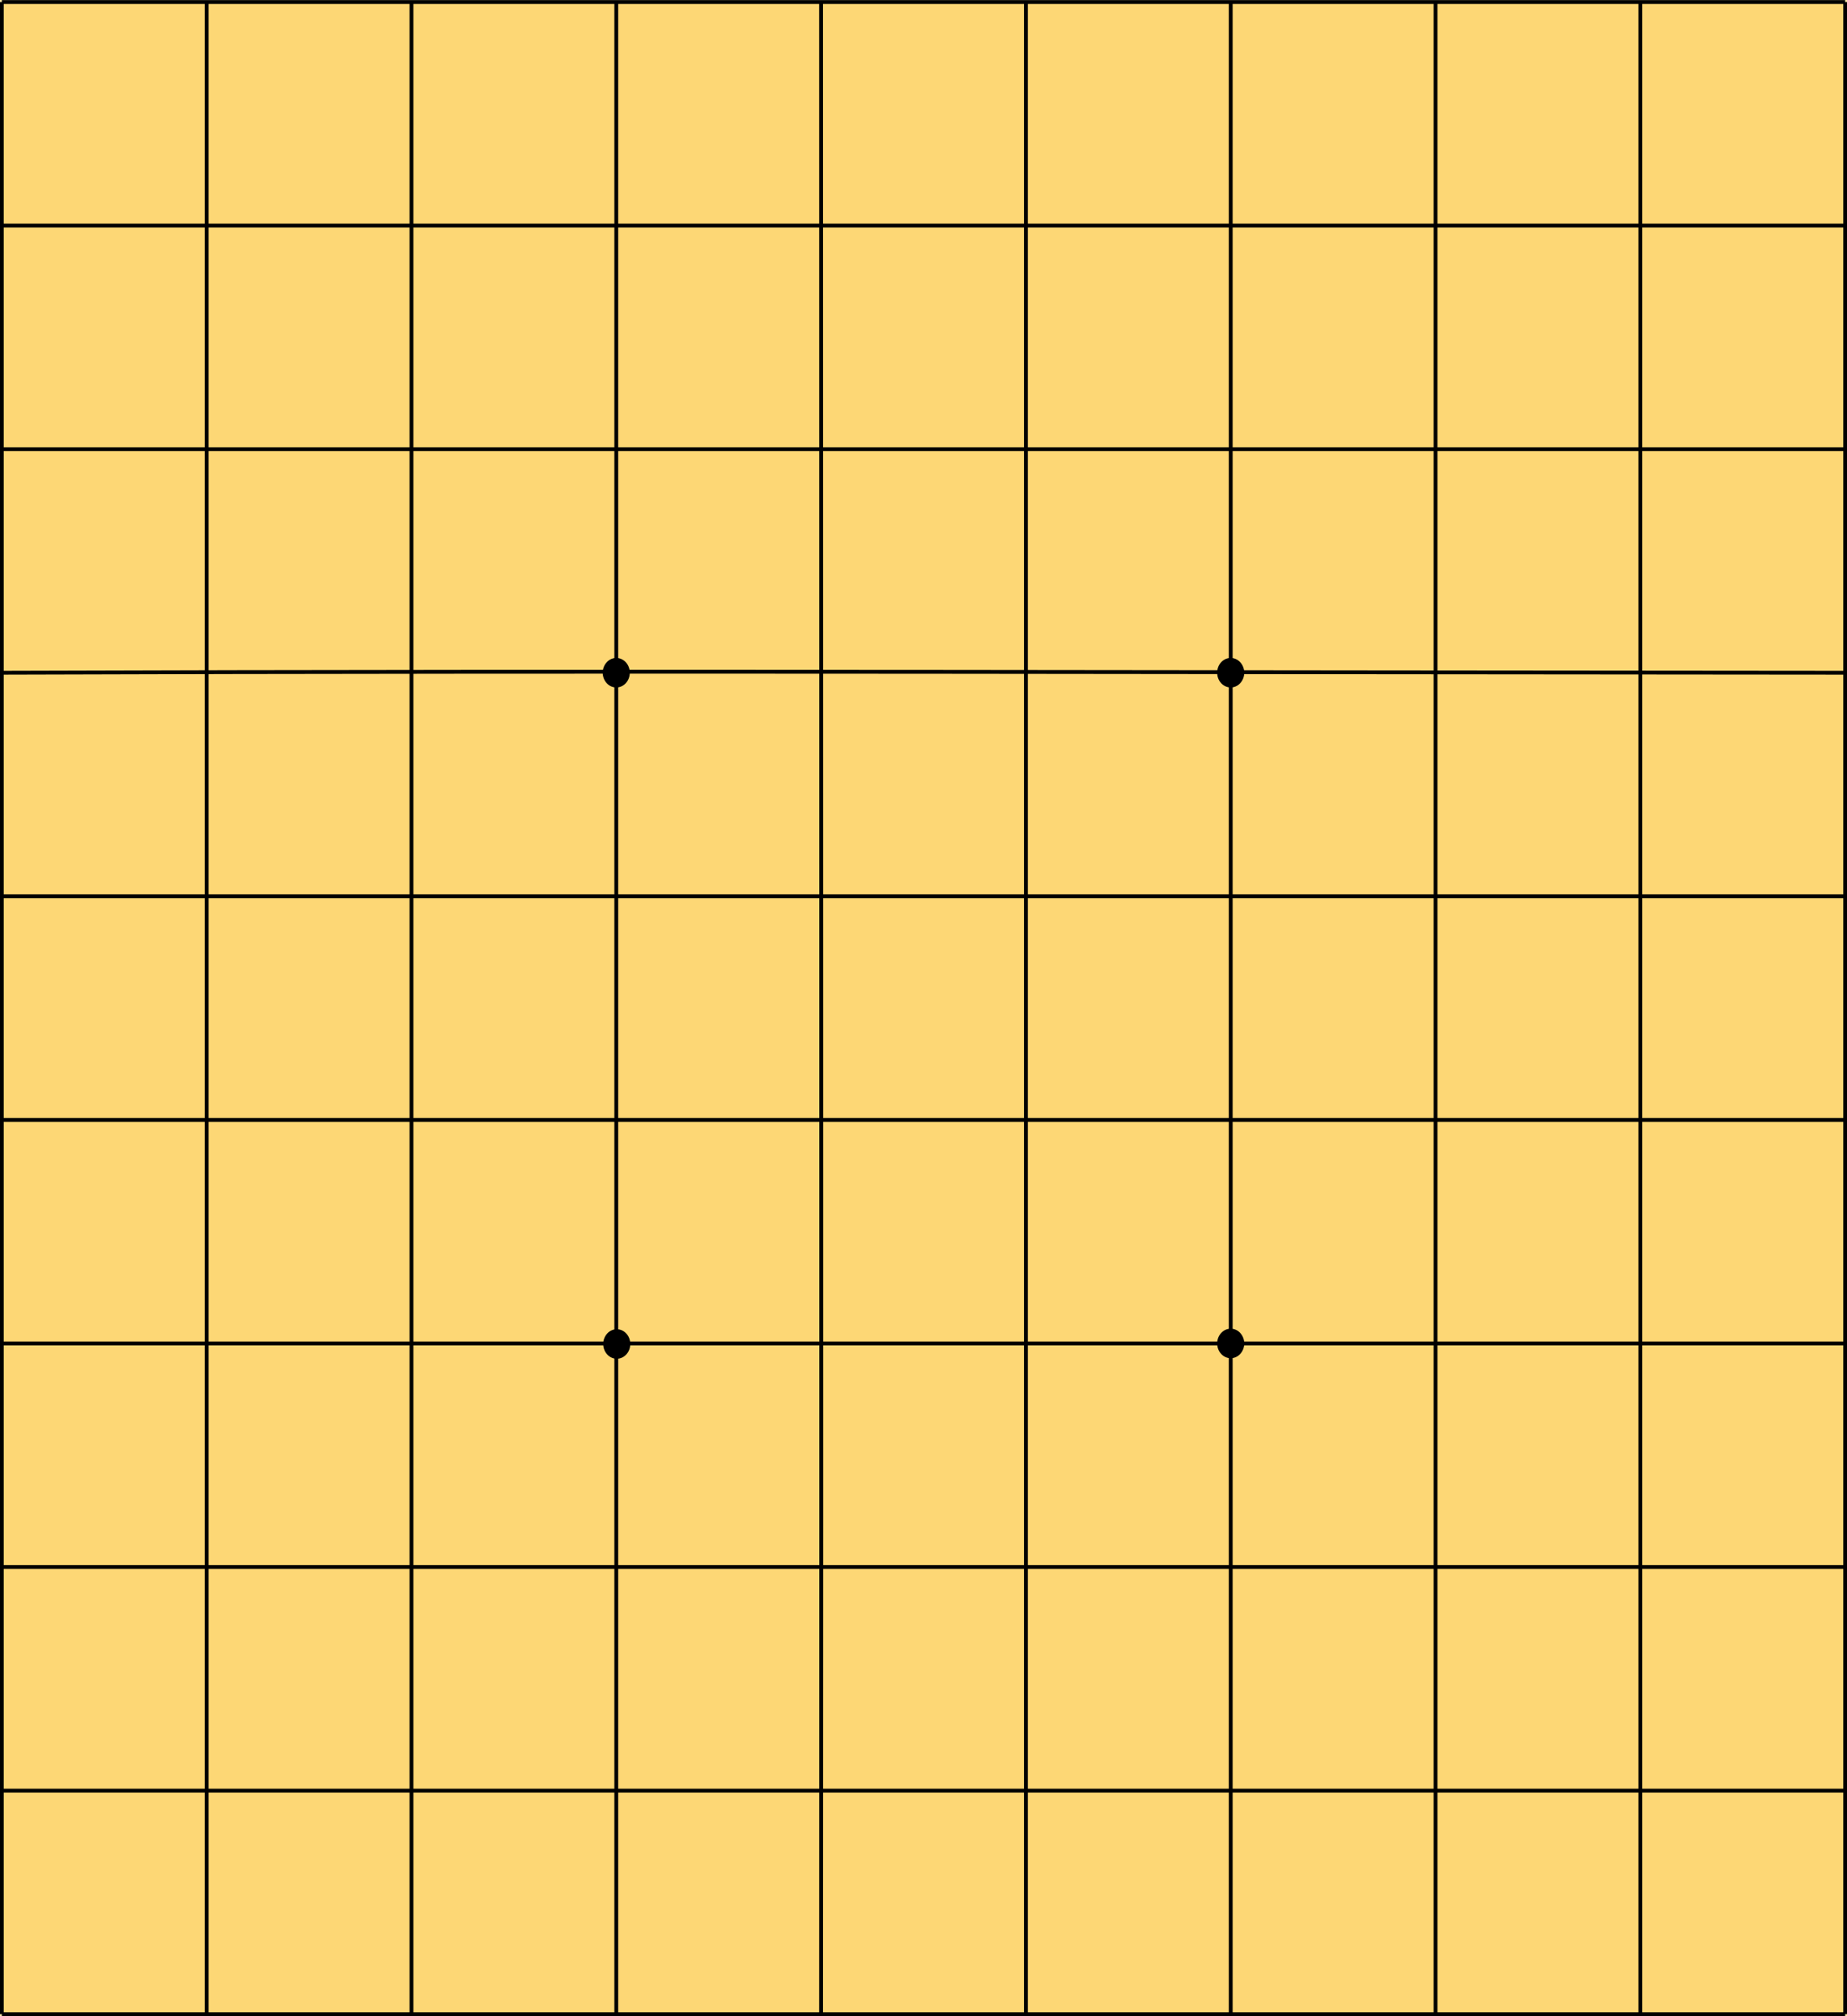 <?xml version="1.0" encoding="UTF-8" standalone="no"?>
<svg
   version="1.1"
   id="svg4755"
   width="1100"
   height="1200"
   viewBox="0 0 1100 1200"
   sodipodi:docname="plain.svg"
   inkscape:version="1.2 (dc2aedaf03, 2022-05-15)"
   inkscape:export-filename="C:\Users\danle\OneDrive\Pictures\Chess Variants\Shogi\Boards\Square\solid-natural.png"
   inkscape:export-xdpi="96"
   inkscape:export-ydpi="96"
   xmlns:inkscape="http://www.inkscape.org/namespaces/inkscape"
   xmlns:sodipodi="http://sodipodi.sourceforge.net/DTD/sodipodi-0.dtd"
   xmlns="http://www.w3.org/2000/svg"
   xmlns:svg="http://www.w3.org/2000/svg"
   xmlns:rdf="http://www.w3.org/1999/02/22-rdf-syntax-ns#"
   xmlns:cc="http://creativecommons.org/ns#"
   xmlns:dc="http://purl.org/dc/elements/1.1/">
  <rect x="0" y="0" width="1100" height="1200" fill="#808080" stroke="none"/>
  <defs
     id="defs4759" />
  <sodipodi:namedview
     pagecolor="#ffffff"
     bordercolor="#666666"
     borderopacity="1"
     objecttolerance="10"
     gridtolerance="10"
     guidetolerance="10"
     inkscape:pageopacity="0"
     inkscape:pageshadow="2"
     inkscape:window-width="3840"
     inkscape:window-height="2050"
     id="namedview4757"
     showgrid="false"
     inkscape:zoom="0.70710678"
     inkscape:cx="339.41125"
     inkscape:cy="787.71695"
     inkscape:window-x="-12"
     inkscape:window-y="-12"
     inkscape:window-maximized="1"
     inkscape:current-layer="g4763"
     inkscape:document-rotation="0"
     inkscape:showpageshadow="2"
     inkscape:pagecheckerboard="0"
     inkscape:deskcolor="#d1d1d1"
     showguides="true">
    <sodipodi:guide
       position="-30,796"
       orientation="0,1"
       id="guide410"
       inkscape:locked="false" />
  </sodipodi:namedview>
  <g
     inkscape:groupmode="layer"
     inkscape:label="Image"
     id="g4763"
     transform="translate(0,1192.025)">
    <rect
       style="fill:#fdd775;fill-opacity:1;stroke:#ffeeaa;stroke-width:1.598;stroke-linecap:square;stroke-linejoin:miter;stroke-miterlimit:4;stroke-dasharray:none;stroke-opacity:1;paint-order:normal"
       id="rect5591-8"
       width="1098.402"
       height="1198.402"
       x="0.799"
       y="-1191.226" />
    <ellipse
       cx="367.021"
       cy="-791.636"
       id="circle843"
       style="stroke-width:2.278"
       inkscape:export-xdpi="96"
       inkscape:export-ydpi="96"
       rx="8.057"
       ry="8.789" />
    <ellipse
       cx="367.316"
       cy="-392.11"
       id="circle845"
       style="stroke-width:2.365"
       inkscape:export-xdpi="96"
       inkscape:export-ydpi="96"
       rx="8.057"
       ry="8.789" />
    <ellipse
       cx="732.955"
       cy="-791.643"
       id="circle847"
       style="stroke-width:2.277"
       inkscape:export-xdpi="96"
       inkscape:export-ydpi="96"
       rx="8.057"
       ry="8.789" />
    <ellipse
       id="circle849"
       style="stroke-width:2.278"
       cy="-392.433"
       cx="732.961"
       inkscape:export-xdpi="96"
       inkscape:export-ydpi="96"
       rx="8.057"
       ry="8.789" />
    <path
       d="M 1.09,-1190.831 V 6.781 M 123.07,-1190.831 V 6.781 M 245.05,-1190.831 V 6.781 M 367.03,-1190.831 V 6.781 M 489.01,-1190.831 c 0,427.317 0.262,799.074 0,1197.612 M 610.99,-1190.831 V 6.781 M 732.97,-1190.831 V 6.781 M 854.95,-1190.831 V 6.781 M 976.93,-1190.831 V 6.781 M 1098.91,-1190.831 V 6.781 M 1.09,-1190.831 H 1098.91 M 1.09,-1057.762 H 1098.91 M 1.09,-924.695 H 1098.91 M 1.09,-791.626 c 371.648,-1.246 732.561,-0.148 1097.82,0 M 1.09,-658.559 H 1098.91 M 1.09,-525.491 H 1098.91 M 1.09,-392.423 H 1098.91 M 1.09,-259.355 H 1098.91 M 1.09,-126.287 H 1098.91 M 1.09,6.781 H 1098.91"
       style="fill:none;fill-opacity:1;stroke:#000000;stroke-width:2.281px"
       id="path22173"
       sodipodi:nodetypes="cccccccccccccccccccccccccccccccccccccccc"
       inkscape:export-xdpi="96"
       inkscape:export-ydpi="96" />
  </g>
</svg>
